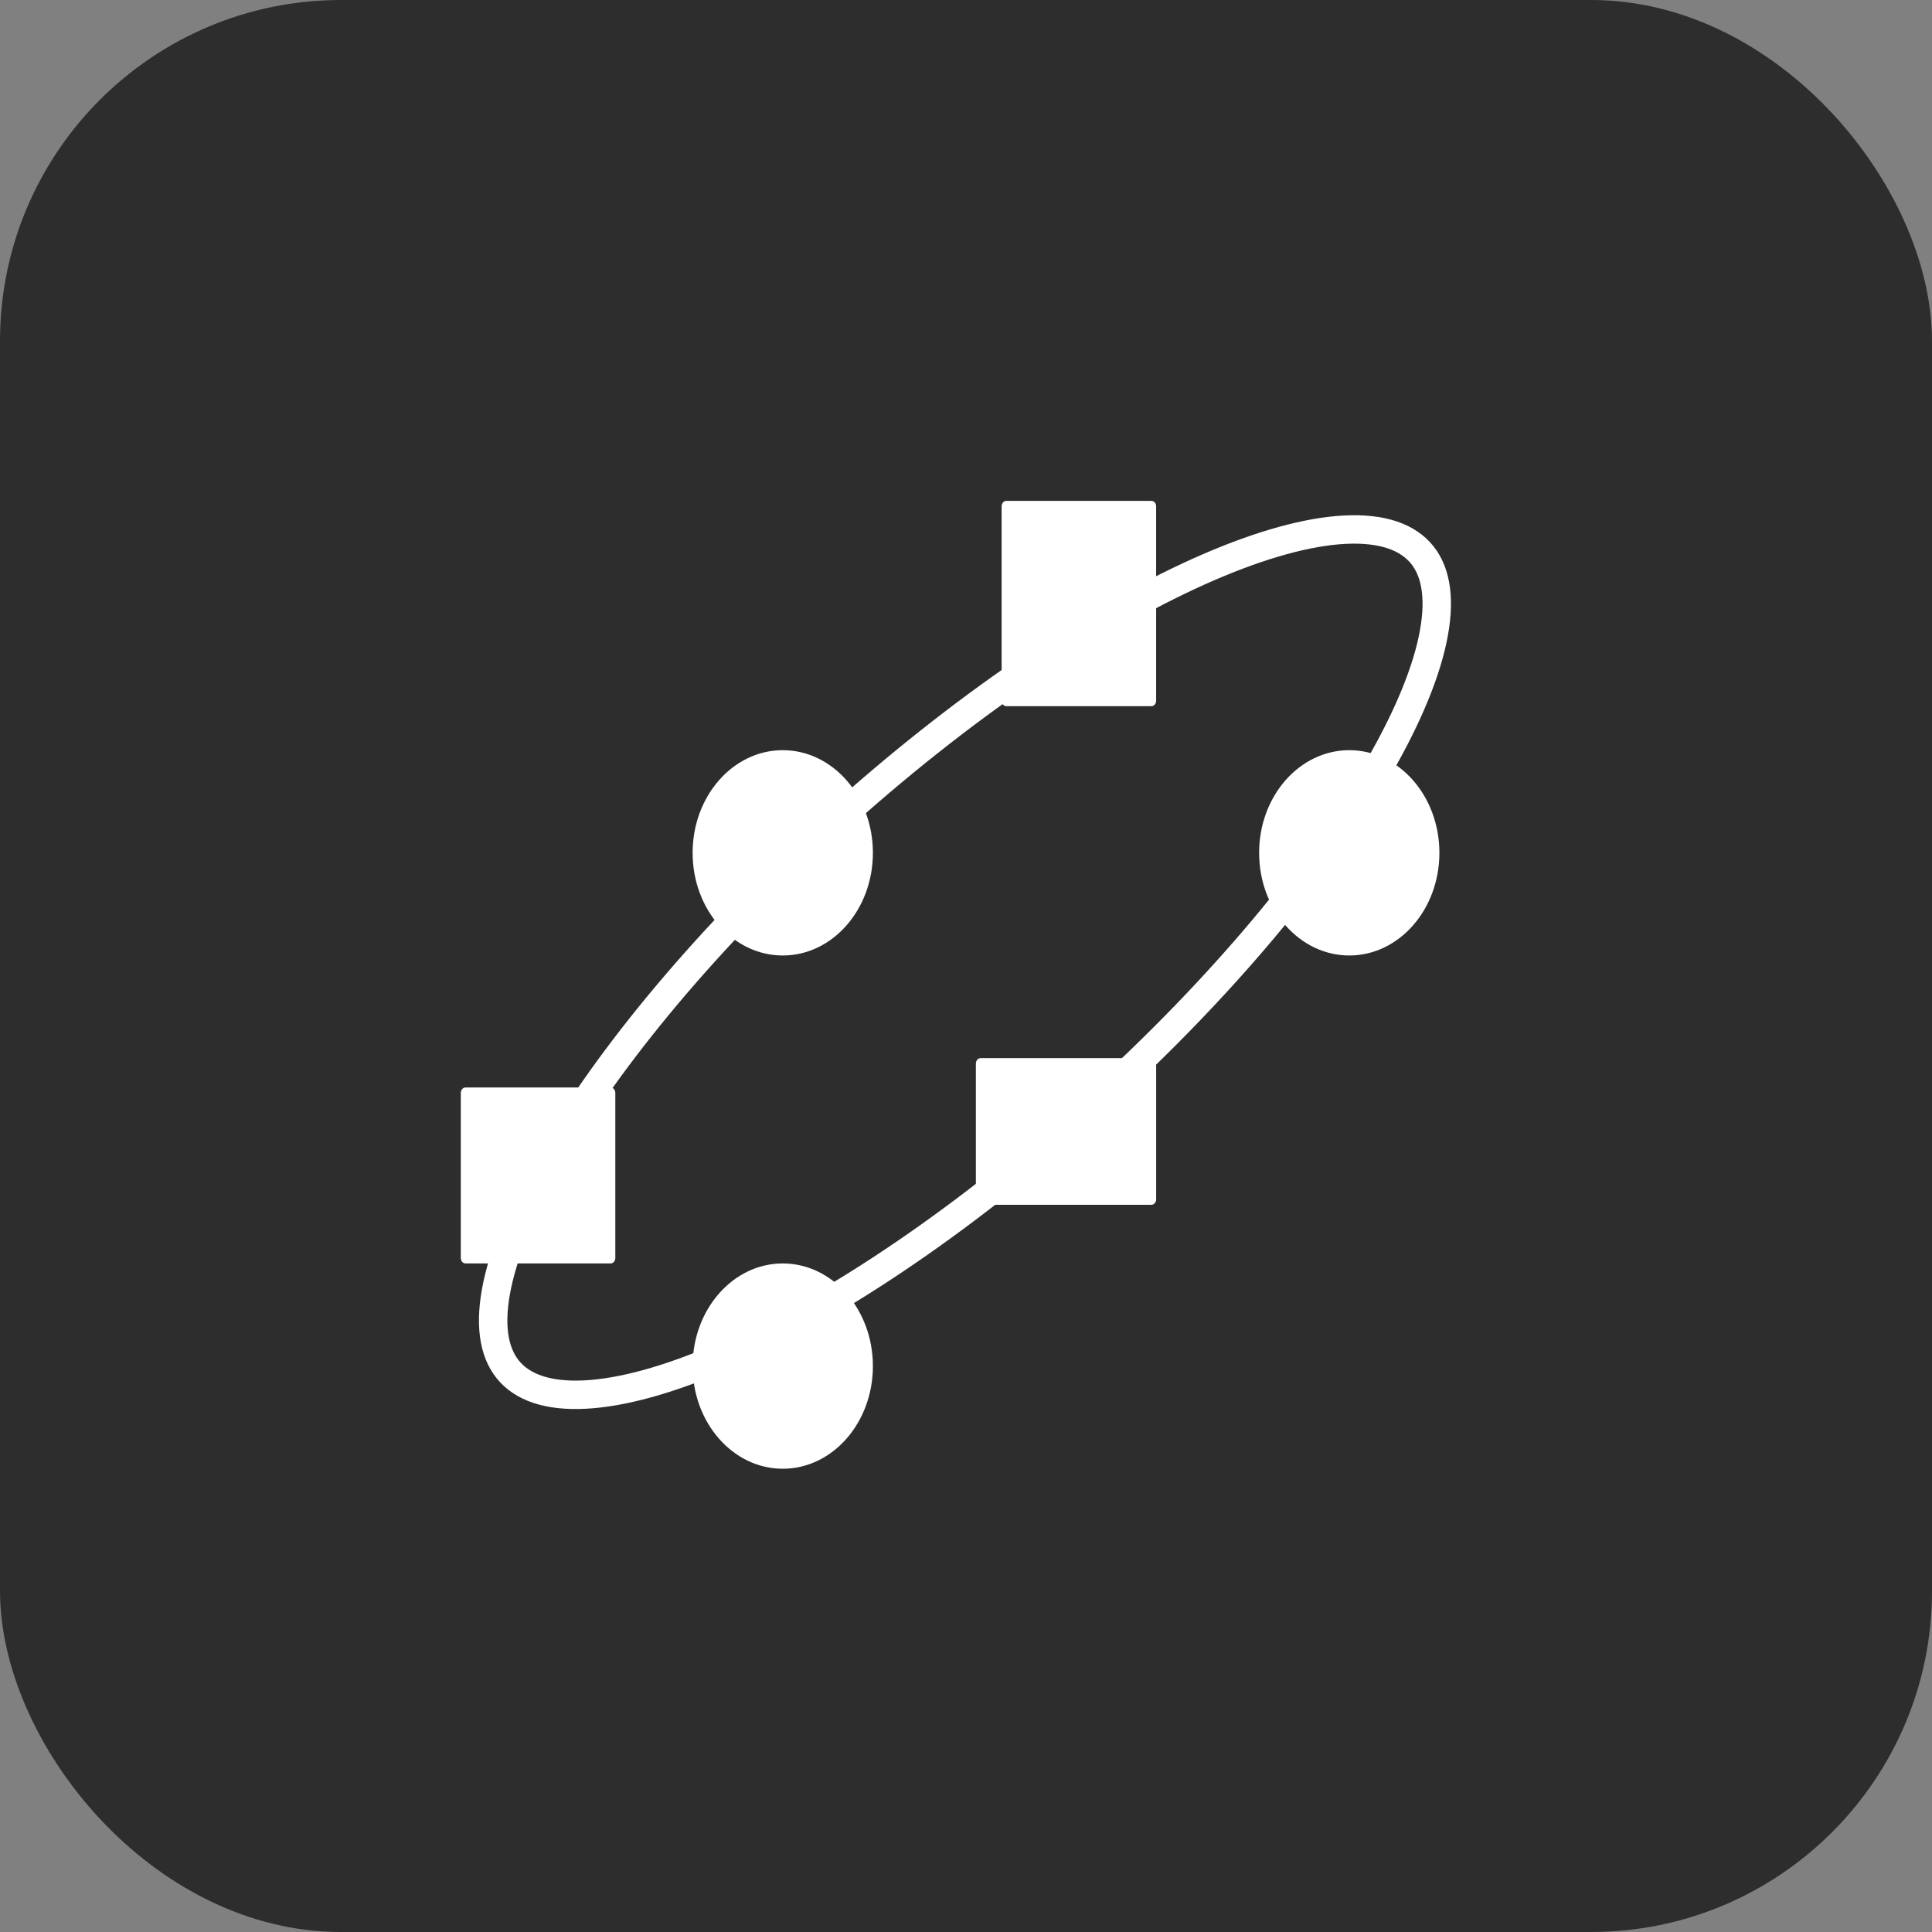 <svg width="68" height="68" viewBox="0 0 68 68" fill="none" xmlns="http://www.w3.org/2000/svg">
<rect x="0" y="0" width="68" height="68" fill="#808080" stroke="none"/>
<rect width="68" height="68" rx="12" fill="#2D2D2D"/>
<path d="M50.153 19.661C50.613 20.341 50.704 21.378 50.364 22.769C50.025 24.152 49.275 25.808 48.16 27.632C45.932 31.278 42.294 35.523 37.77 39.492C33.246 43.461 28.713 46.384 25.05 47.907C23.217 48.669 21.619 49.072 20.359 49.092C19.091 49.113 18.234 48.747 17.774 48.067C17.314 47.387 17.222 46.349 17.563 44.958C17.902 43.576 18.652 41.92 19.767 40.095C21.994 36.45 25.632 32.205 30.156 28.235C34.681 24.266 39.213 21.344 42.876 19.821C44.71 19.059 46.307 18.655 47.567 18.635C48.835 18.615 49.693 18.981 50.153 19.661Z" stroke="white"/>
<path d="M27.55 51.695C25.798 51.695 24.378 50.078 24.378 48.082C24.378 46.087 25.798 44.469 27.55 44.469C29.302 44.469 30.723 46.087 30.723 48.082C30.723 50.078 29.302 51.695 27.55 51.695Z" fill="white"/>
<path d="M47.49 33.63C45.738 33.63 44.317 32.012 44.317 30.017C44.317 28.021 45.738 26.404 47.49 26.404C49.242 26.404 50.662 28.021 50.662 30.017C50.662 32.012 49.242 33.63 47.49 33.63Z" fill="white"/>
<path d="M27.55 33.63C25.798 33.63 24.378 32.012 24.378 30.017C24.378 28.021 25.798 26.404 27.55 26.404C29.302 26.404 30.723 28.021 30.723 30.017C30.723 32.012 29.302 33.63 27.55 33.63Z" fill="white"/>
<path d="M21.491 38.275H16.385C16.293 38.275 16.219 38.36 16.219 38.465V44.279C16.219 44.384 16.293 44.469 16.385 44.469H21.491C21.583 44.469 21.657 44.384 21.657 44.279V38.465C21.657 38.36 21.583 38.275 21.491 38.275Z" fill="white"/>
<path d="M40.526 37.243H34.514C34.422 37.243 34.348 37.328 34.348 37.433V42.215C34.348 42.319 34.422 42.404 34.514 42.404H40.526C40.618 42.404 40.693 42.319 40.693 42.215V37.433C40.693 37.328 40.618 37.243 40.526 37.243Z" fill="white"/>
<path d="M40.526 17.629H35.421C35.328 17.629 35.254 17.714 35.254 17.819V24.666C35.254 24.77 35.328 24.855 35.421 24.855H40.526C40.618 24.855 40.692 24.77 40.692 24.666V17.819C40.692 17.714 40.618 17.629 40.526 17.629Z" fill="white"/>
</svg>

